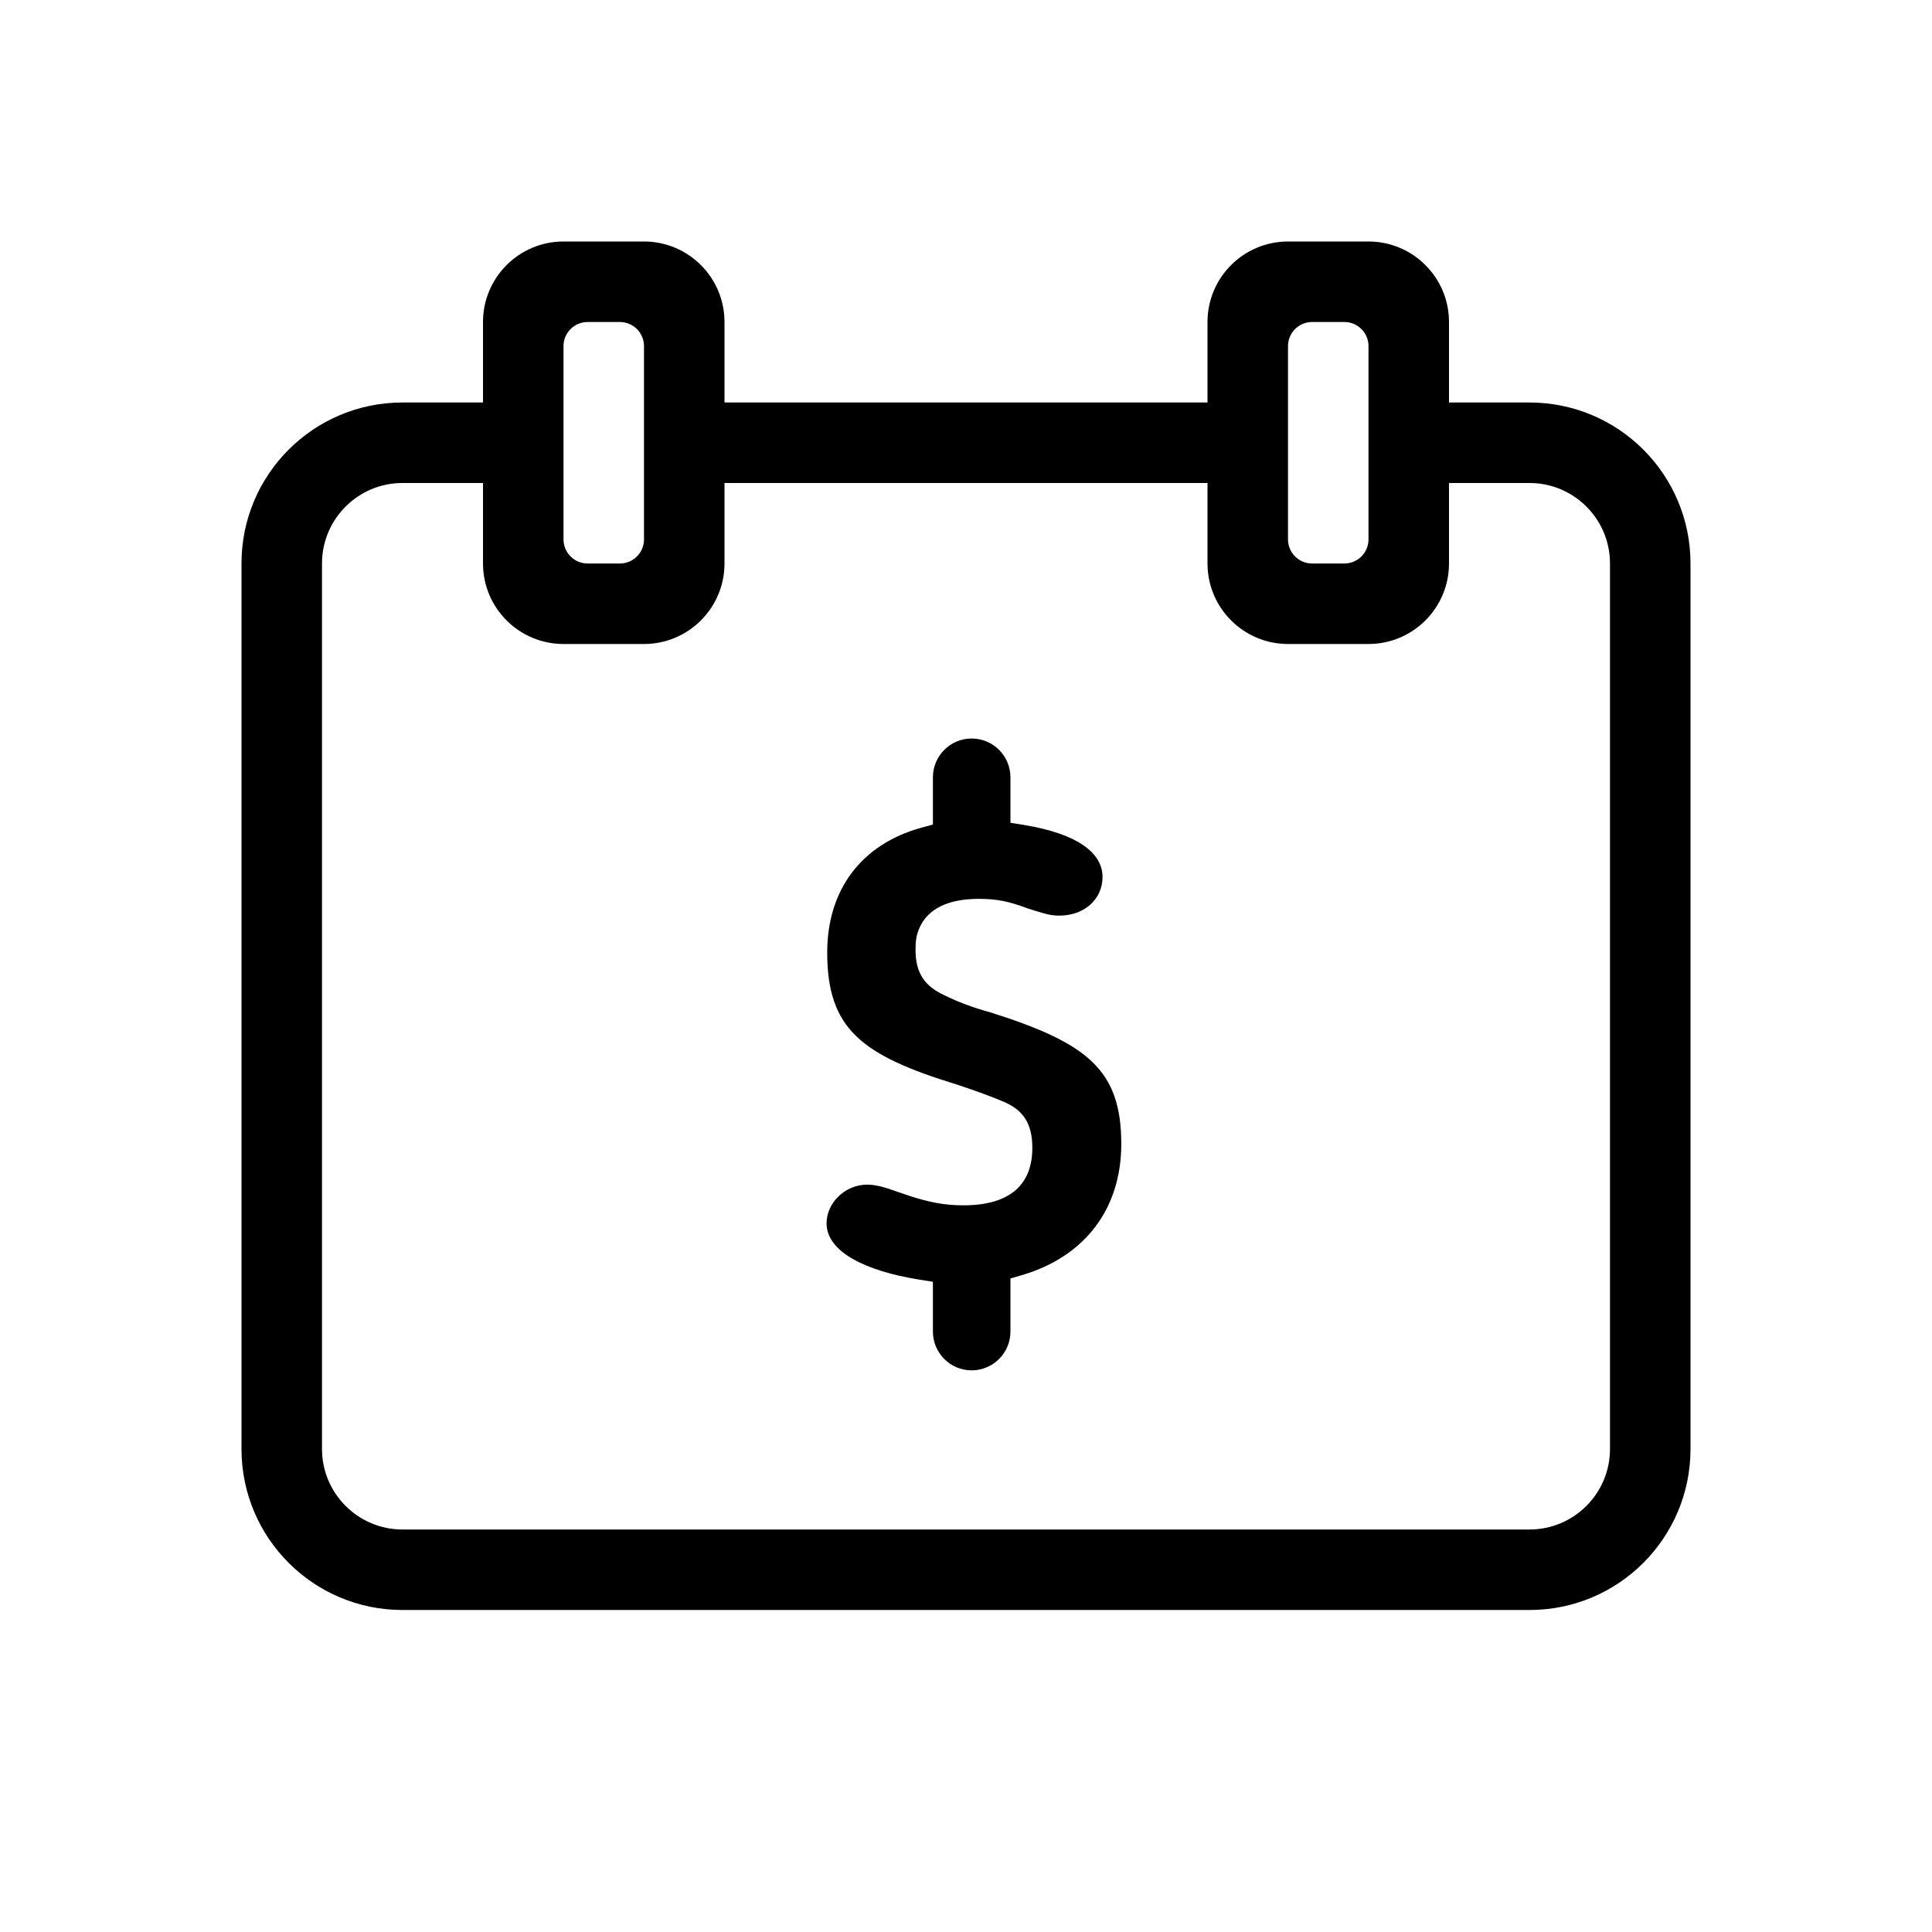 <svg width="24" height="24" viewBox="0 0 24 24" fill="none" xmlns="http://www.w3.org/2000/svg">
<path fill-rule="evenodd" clip-rule="evenodd" d="M7 3C6.448 3 6 3.448 6 4V5H5C3.895 5 3 5.895 3 7V18C3 19.105 3.895 20 5 20H19C20.105 20 21 19.105 21 18V7C21 5.895 20.105 5 19 5H18V4C18 3.448 17.552 3 17 3H16C15.448 3 15 3.448 15 4V5H9V4C9 3.448 8.552 3 8 3H7ZM15 6H9V7C9 7.552 8.552 8 8 8H7C6.448 8 6 7.552 6 7V6H5C4.448 6 4 6.448 4 7V18C4 18.552 4.448 19 5 19H19C19.552 19 20 18.552 20 18V7C20 6.448 19.552 6 19 6H18V7C18 7.552 17.552 8 17 8H16C15.448 8 15 7.552 15 7V6ZM7 4.3C7 4.134 7.134 4 7.3 4H7.7C7.866 4 8 4.134 8 4.3V6.7C8 6.866 7.866 7 7.7 7H7.3C7.134 7 7 6.866 7 6.7V4.3ZM16 4.3C16 4.134 16.134 4 16.3 4H16.7C16.866 4 17 4.134 17 4.3V6.7C17 6.866 16.866 7 16.7 7H16.3C16.134 7 16 6.866 16 6.7V4.3Z" fill="black"/>
<path fill-rule="evenodd" clip-rule="evenodd" d="M11.723 12.359C11.494 12.251 11.373 12.095 11.373 11.8C11.373 11.691 11.382 11.617 11.423 11.524C11.526 11.293 11.771 11.166 12.159 11.166C12.395 11.166 12.538 11.2 12.765 11.284C12.819 11.301 12.819 11.301 12.859 11.314C13.005 11.36 13.069 11.374 13.16 11.374C13.473 11.374 13.696 11.168 13.696 10.894C13.696 10.591 13.376 10.355 12.72 10.248L12.552 10.221V9.656C12.552 9.39 12.336 9.174 12.07 9.174C11.805 9.174 11.589 9.39 11.589 9.656V10.243L11.442 10.283C10.702 10.488 10.276 11.052 10.276 11.832C10.276 12.78 10.698 13.109 11.894 13.475C12.141 13.557 12.327 13.626 12.481 13.692C12.706 13.792 12.824 13.952 12.824 14.259C12.824 14.694 12.573 14.973 11.966 14.973C11.735 14.973 11.54 14.934 11.305 14.858C11.256 14.842 11.256 14.842 11.211 14.826L11.165 14.811C10.979 14.742 10.872 14.716 10.772 14.716C10.5 14.716 10.268 14.94 10.268 15.197C10.268 15.547 10.744 15.788 11.421 15.896L11.589 15.923V16.542C11.589 16.807 11.805 17.023 12.07 17.023C12.336 17.023 12.552 16.807 12.552 16.542V15.882L12.695 15.84C13.478 15.61 13.929 15.014 13.929 14.211C13.929 13.287 13.505 12.956 12.3 12.575C12.084 12.516 11.9 12.447 11.723 12.359Z" fill="black"/>
</svg>
